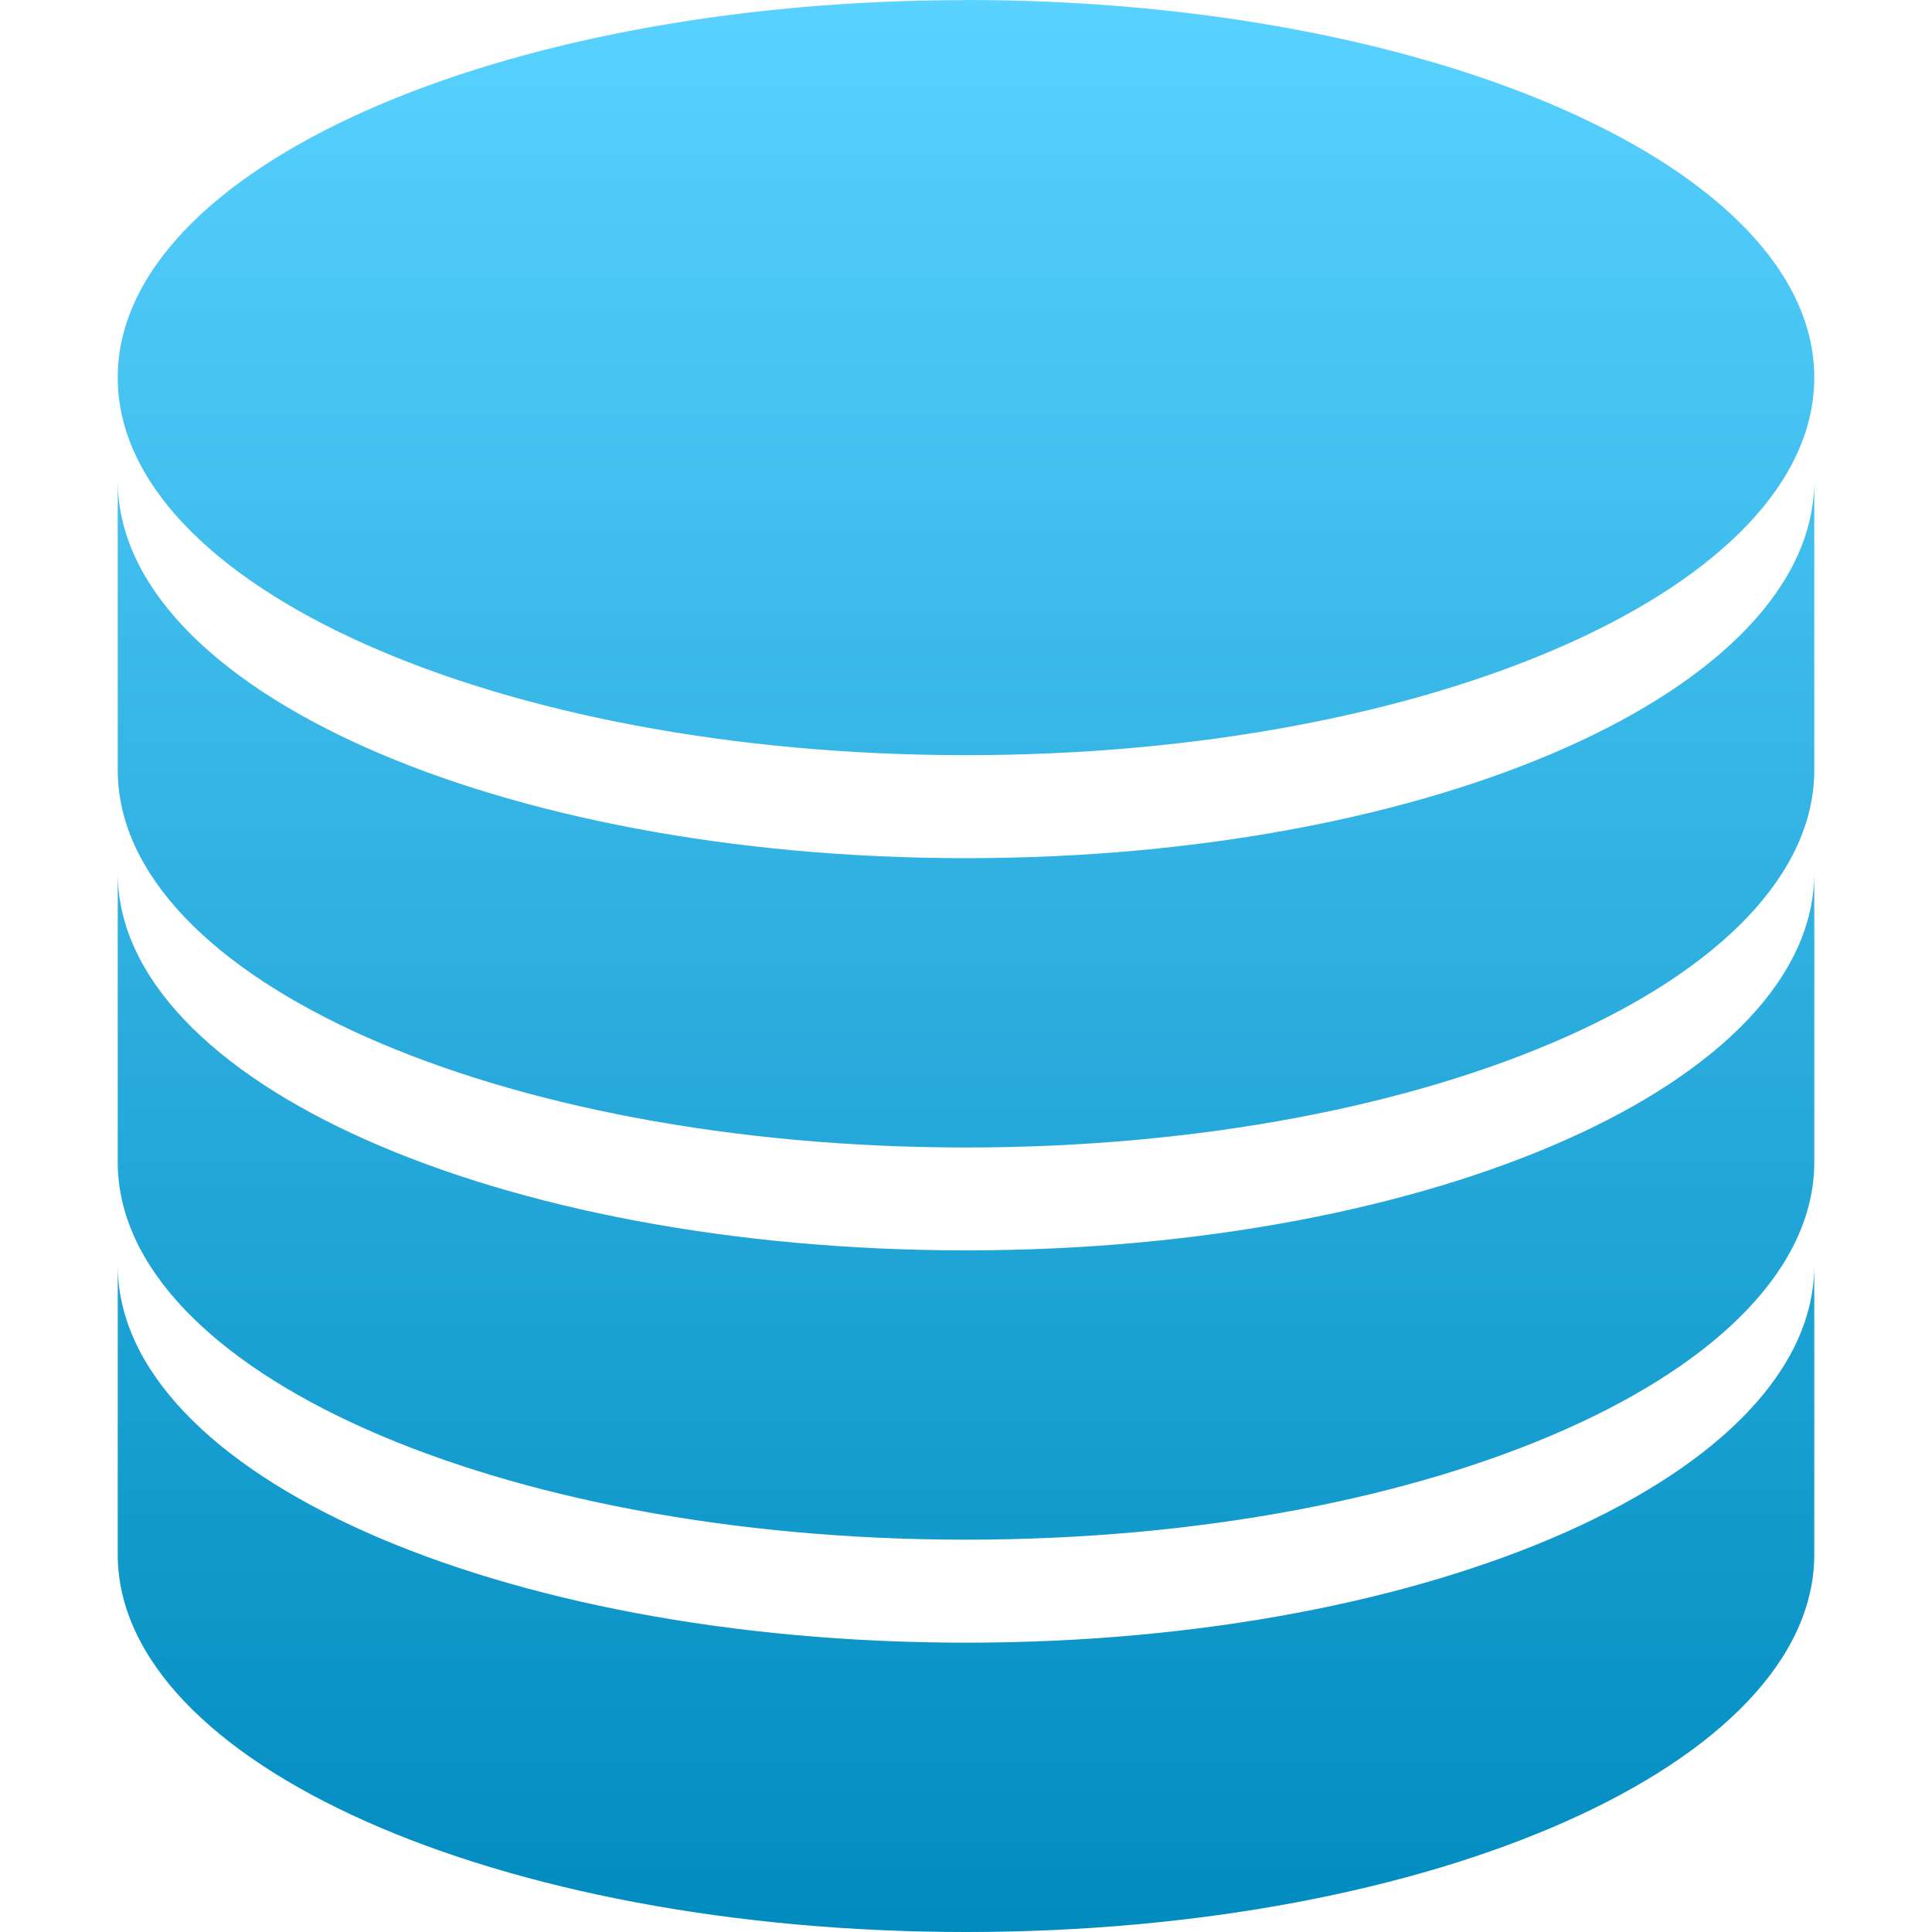<svg xmlns="http://www.w3.org/2000/svg" width="16" height="16" version="1.1">
 <defs>
   <style id="current-color-scheme" type="text/css">
   .ColorScheme-Text { color: #d3dae3; } .ColorScheme-Highlight { color:#5294e2; }
  </style>
  <linearGradient id="arrongin" x1="0%" x2="0%" y1="0%" y2="100%">
   <stop offset="0%" style="stop-color:#dd9b44; stop-opacity:1"/>
   <stop offset="100%" style="stop-color:#ad6c16; stop-opacity:1"/>
  </linearGradient>
  <linearGradient id="aurora" x1="0%" x2="0%" y1="0%" y2="100%">
   <stop offset="0%" style="stop-color:#09D4DF; stop-opacity:1"/>
   <stop offset="100%" style="stop-color:#9269F4; stop-opacity:1"/>
  </linearGradient>
  <linearGradient id="cyberneon" x1="0%" x2="0%" y1="0%" y2="100%">
    <stop offset="0" style="stop-color:#0abdc6; stop-opacity:1"/>
    <stop offset="1" style="stop-color:#ea00d9; stop-opacity:1"/>
  </linearGradient>
  <linearGradient id="fitdance" x1="0%" x2="0%" y1="0%" y2="100%">
   <stop offset="0%" style="stop-color:#1AD6AB; stop-opacity:1"/>
   <stop offset="100%" style="stop-color:#329DB6; stop-opacity:1"/>
  </linearGradient>
  <linearGradient id="oomox" x1="0%" x2="0%" y1="0%" y2="100%">
   <stop offset="0%" style="stop-color:#59d2ff; stop-opacity:1"/>
   <stop offset="100%" style="stop-color:#008bbf; stop-opacity:1"/>
  </linearGradient>
  <linearGradient id="rainblue" x1="0%" x2="0%" y1="0%" y2="100%">
   <stop offset="0%" style="stop-color:#00F260; stop-opacity:1"/>
   <stop offset="100%" style="stop-color:#0575E6; stop-opacity:1"/>
  </linearGradient>
  <linearGradient id="sunrise" x1="0%" x2="0%" y1="0%" y2="100%">
   <stop offset="0%" style="stop-color: #FF8501; stop-opacity:1"/>
   <stop offset="100%" style="stop-color: #FFCB01; stop-opacity:1"/>
  </linearGradient>
  <linearGradient id="telinkrin" x1="0%" x2="0%" y1="0%" y2="100%">
   <stop offset="0%" style="stop-color: #b2ced6; stop-opacity:1"/>
   <stop offset="100%" style="stop-color: #6da5b7; stop-opacity:1"/>
  </linearGradient>
  <linearGradient id="60spsycho" x1="0%" x2="0%" y1="0%" y2="100%">
   <stop offset="0%" style="stop-color: #df5940; stop-opacity:1"/>
   <stop offset="25%" style="stop-color: #d8d15f; stop-opacity:1"/>
   <stop offset="50%" style="stop-color: #e9882a; stop-opacity:1"/>
   <stop offset="100%" style="stop-color: #279362; stop-opacity:1"/>
  </linearGradient>
  <linearGradient id="90ssummer" x1="0%" x2="0%" y1="0%" y2="100%">
   <stop offset="0%" style="stop-color: #f618c7; stop-opacity:1"/>
   <stop offset="20%" style="stop-color: #94ffab; stop-opacity:1"/>
   <stop offset="50%" style="stop-color: #fbfd54; stop-opacity:1"/>
   <stop offset="100%" style="stop-color: #0f83ae; stop-opacity:1"/>
  </linearGradient>
 </defs>
 <path fill="url(#oomox)" class="ColorScheme-Text" d="M 8 0.001 C 4.119 0.001 0.975 1.399 0.975 3.127 C 0.975 4.855 4.119 6.254 8 6.254 C 11.881 6.254 15.025 4.855 15.025 3.127 C 15.025 1.399 11.881 0 8 0 L 8 0.001 Z M 0.975 3.98 L 0.975 6.376 C 0.975 8.104 4.119 9.503 8 9.503 C 11.881 9.503 15.025 8.104 15.025 6.376 L 15.025 3.98 C 15.025 5.708 11.881 7.107 8 7.107 C 4.119 7.107 0.975 5.708 0.975 3.98 L 0.975 3.98 Z M 0.975 7.229 L 0.975 9.624 C 0.975 11.353 4.119 12.751 8 12.751 C 11.881 12.751 15.025 11.353 15.025 9.624 L 15.025 7.228 C 15.025 8.956 11.881 10.355 8 10.355 C 4.119 10.355 0.975 8.957 0.975 7.228 L 0.975 7.229 Z M 0.975 10.477 L 0.975 12.873 C 0.975 14.601 4.119 16 8 16 C 11.881 16 15.025 14.601 15.025 12.873 L 15.025 10.477 C 15.025 12.205 11.881 13.604 8 13.604 C 4.119 13.604 0.975 12.206 0.975 10.477 L 0.975 10.477 Z"/>
</svg>
